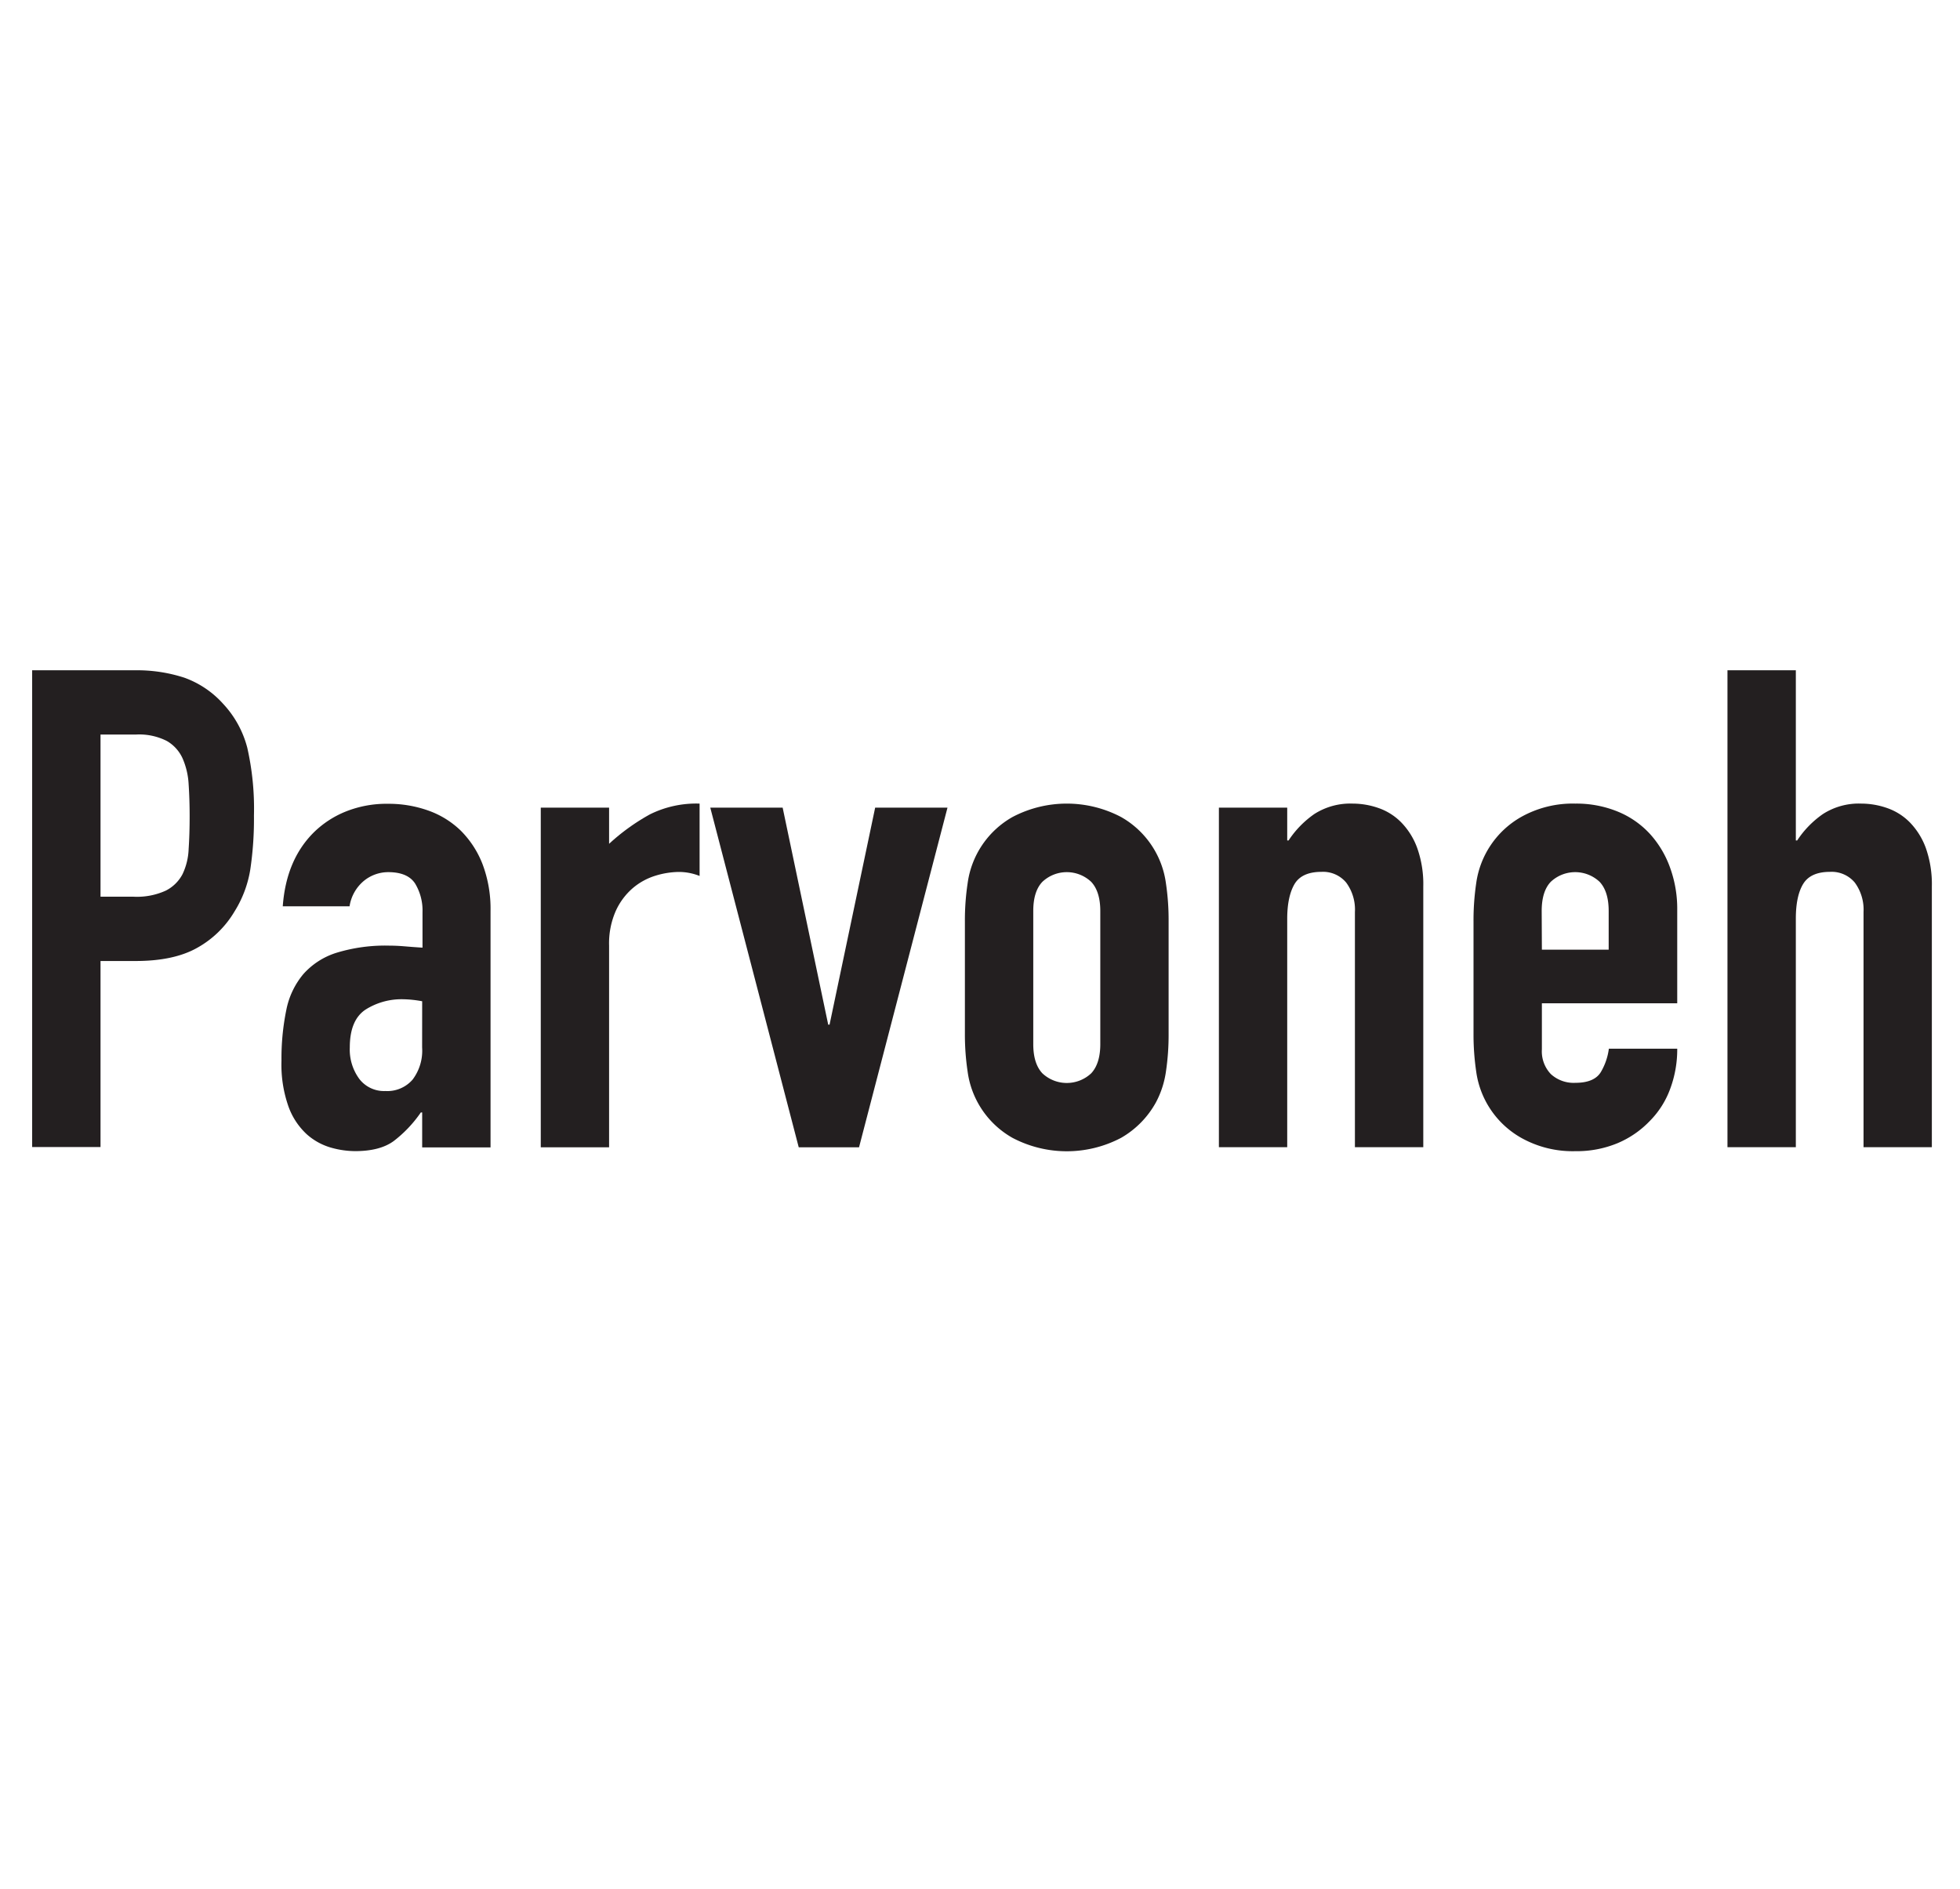 <svg id="bce15100-ed59-404e-951e-88f057e7af5d" data-name="Layer 1" xmlns="http://www.w3.org/2000/svg" viewBox="0 0 410.83 395.96"><title>keelyn-2018-frames</title><path d="M6.74,140.53H28.23a32,32,0,0,1,10.4,1.55,20,20,0,0,1,8.14,5.48,21.35,21.35,0,0,1,5.06,9.2A57.83,57.83,0,0,1,53.23,171a71.71,71.71,0,0,1-.77,11.31,23.65,23.65,0,0,1-3.3,8.78,20.85,20.85,0,0,1-7.87,7.65q-4.9,2.75-12.92,2.74h-7.3v39H6.74ZM21.07,188H28a14.53,14.53,0,0,0,6.74-1.27,8.05,8.05,0,0,0,3.51-3.44A13.33,13.33,0,0,0,39.54,178q.21-3.09.21-6.89,0-3.51-.21-6.67A15.55,15.55,0,0,0,38.27,159a8,8,0,0,0-3.3-3.65A12.78,12.78,0,0,0,28.51,154H21.07Z" style="fill:#231f20"/><path d="M88.49,233.23h-.28a26.31,26.31,0,0,1-5.69,6q-2.88,2.11-8.08,2.11a18.76,18.76,0,0,1-5.19-.77,13,13,0,0,1-5-2.81A14.65,14.65,0,0,1,60.47,232,26.31,26.31,0,0,1,59,222.42a50.52,50.52,0,0,1,1-10.61,16.72,16.72,0,0,1,3.58-7.58,15.47,15.47,0,0,1,7-4.49,34.94,34.94,0,0,1,11.1-1.48c1,0,2,.05,3.09.14s2.29.19,3.79.28v-7.44a10.9,10.9,0,0,0-1.55-6q-1.55-2.38-5.61-2.39a8.06,8.06,0,0,0-5.13,1.83,8.62,8.62,0,0,0-3,5.33H59.27q.7-9.69,6.46-15.45a20.44,20.44,0,0,1,6.75-4.42,23,23,0,0,1,8.85-1.62,24.76,24.76,0,0,1,8.42,1.41,18.77,18.77,0,0,1,6.82,4.21,20.27,20.27,0,0,1,4.56,7,26.47,26.47,0,0,1,1.69,9.84v49.58H88.49Zm0-23.31a23.64,23.64,0,0,0-3.93-.42,14.11,14.11,0,0,0-7.94,2.17c-2.2,1.46-3.3,4.1-3.3,7.94a10.37,10.37,0,0,0,2,6.6,6.52,6.52,0,0,0,5.47,2.53,7,7,0,0,0,5.69-2.39,10.07,10.07,0,0,0,2-6.74Z" style="fill:#231f20"/><path d="M113.35,169.33h14.32v7.58a43.82,43.82,0,0,1,8.57-6.18,21.85,21.85,0,0,1,10.4-2.25v15.17a11.7,11.7,0,0,0-4.36-.84,17.17,17.17,0,0,0-4.84.77,13.39,13.39,0,0,0-4.78,2.6,13.88,13.88,0,0,0-3.58,4.78,16.85,16.85,0,0,0-1.41,7.3v42.28H113.35Z" style="fill:#231f20"/><path d="M180.06,240.54H167.42l-18.54-71.21h15.17l9.55,45.5h.28l9.56-45.5H198.6Z" style="fill:#231f20"/><path d="M202.25,193.2a52,52,0,0,1,.57-8,18.85,18.85,0,0,1,9.41-13.91,24.43,24.43,0,0,1,22.75,0,18.85,18.85,0,0,1,9.41,13.91,52,52,0,0,1,.56,8v23.46a52.26,52.26,0,0,1-.56,8,19.56,19.56,0,0,1-2.1,6.46,19.26,19.26,0,0,1-7.31,7.44,24.43,24.43,0,0,1-22.75,0,18.82,18.82,0,0,1-9.41-13.9,52.2,52.2,0,0,1-.57-8Zm14.33,25.71q0,4.07,1.9,6.11a7.48,7.48,0,0,0,10.25,0c1.26-1.36,1.9-3.4,1.9-6.11V191c0-2.72-.64-4.76-1.9-6.11a7.46,7.46,0,0,0-10.25,0q-1.9,2-1.9,6.11Z" style="fill:#231f20"/><path d="M255.49,169.33h14.32v6.88h.28a20.45,20.45,0,0,1,5.41-5.55,14,14,0,0,1,8.08-2.18,16.39,16.39,0,0,1,5.34.92,12.32,12.32,0,0,1,4.77,3,15,15,0,0,1,3.37,5.4,22.58,22.58,0,0,1,1.27,8.08v54.64H284v-49.3a9.52,9.52,0,0,0-1.83-6.18,6.3,6.3,0,0,0-5.19-2.25q-4.08,0-5.62,2.53c-1,1.68-1.55,4.12-1.55,7.3v47.9H255.49Z" style="fill:#231f20"/><path d="M323.19,210.34V220a6.9,6.9,0,0,0,1.89,5.2,7.07,7.07,0,0,0,5.13,1.82c2.71,0,4.52-.79,5.41-2.38a12.89,12.89,0,0,0,1.61-4.78h14.33a23.65,23.65,0,0,1-1.48,8.43,18.64,18.64,0,0,1-4.28,6.74,20.18,20.18,0,0,1-6.74,4.64,22.31,22.31,0,0,1-8.85,1.68,22,22,0,0,1-11.38-2.81,18.9,18.9,0,0,1-9.41-13.9,53.56,53.56,0,0,1-.56-8V193.2a53.32,53.32,0,0,1,.56-8,18.93,18.93,0,0,1,9.41-13.91,22.08,22.08,0,0,1,11.38-2.81,22.84,22.84,0,0,1,8.92,1.69,18.81,18.81,0,0,1,6.74,4.7,21.07,21.07,0,0,1,4.21,7.1,25.21,25.21,0,0,1,1.48,8.71v19.66Zm0-11.24h14V191q0-4.08-1.89-6.11a7.47,7.47,0,0,0-10.26,0q-1.89,2-1.89,6.11Z" style="fill:#231f20"/><path d="M362.09,140.53h14.33v35.68h.28a20.3,20.3,0,0,1,5.41-5.55,13.92,13.92,0,0,1,8.07-2.18,16.39,16.39,0,0,1,5.34.92,12.35,12.35,0,0,1,4.78,3,15.17,15.17,0,0,1,3.37,5.4,22.81,22.81,0,0,1,1.26,8.08v54.64H390.61v-49.3a9.58,9.58,0,0,0-1.83-6.18,6.32,6.32,0,0,0-5.2-2.25c-2.71,0-4.59.84-5.62,2.53s-1.54,4.12-1.54,7.3v47.9H362.09Z" style="fill:#231f20"/></svg>
